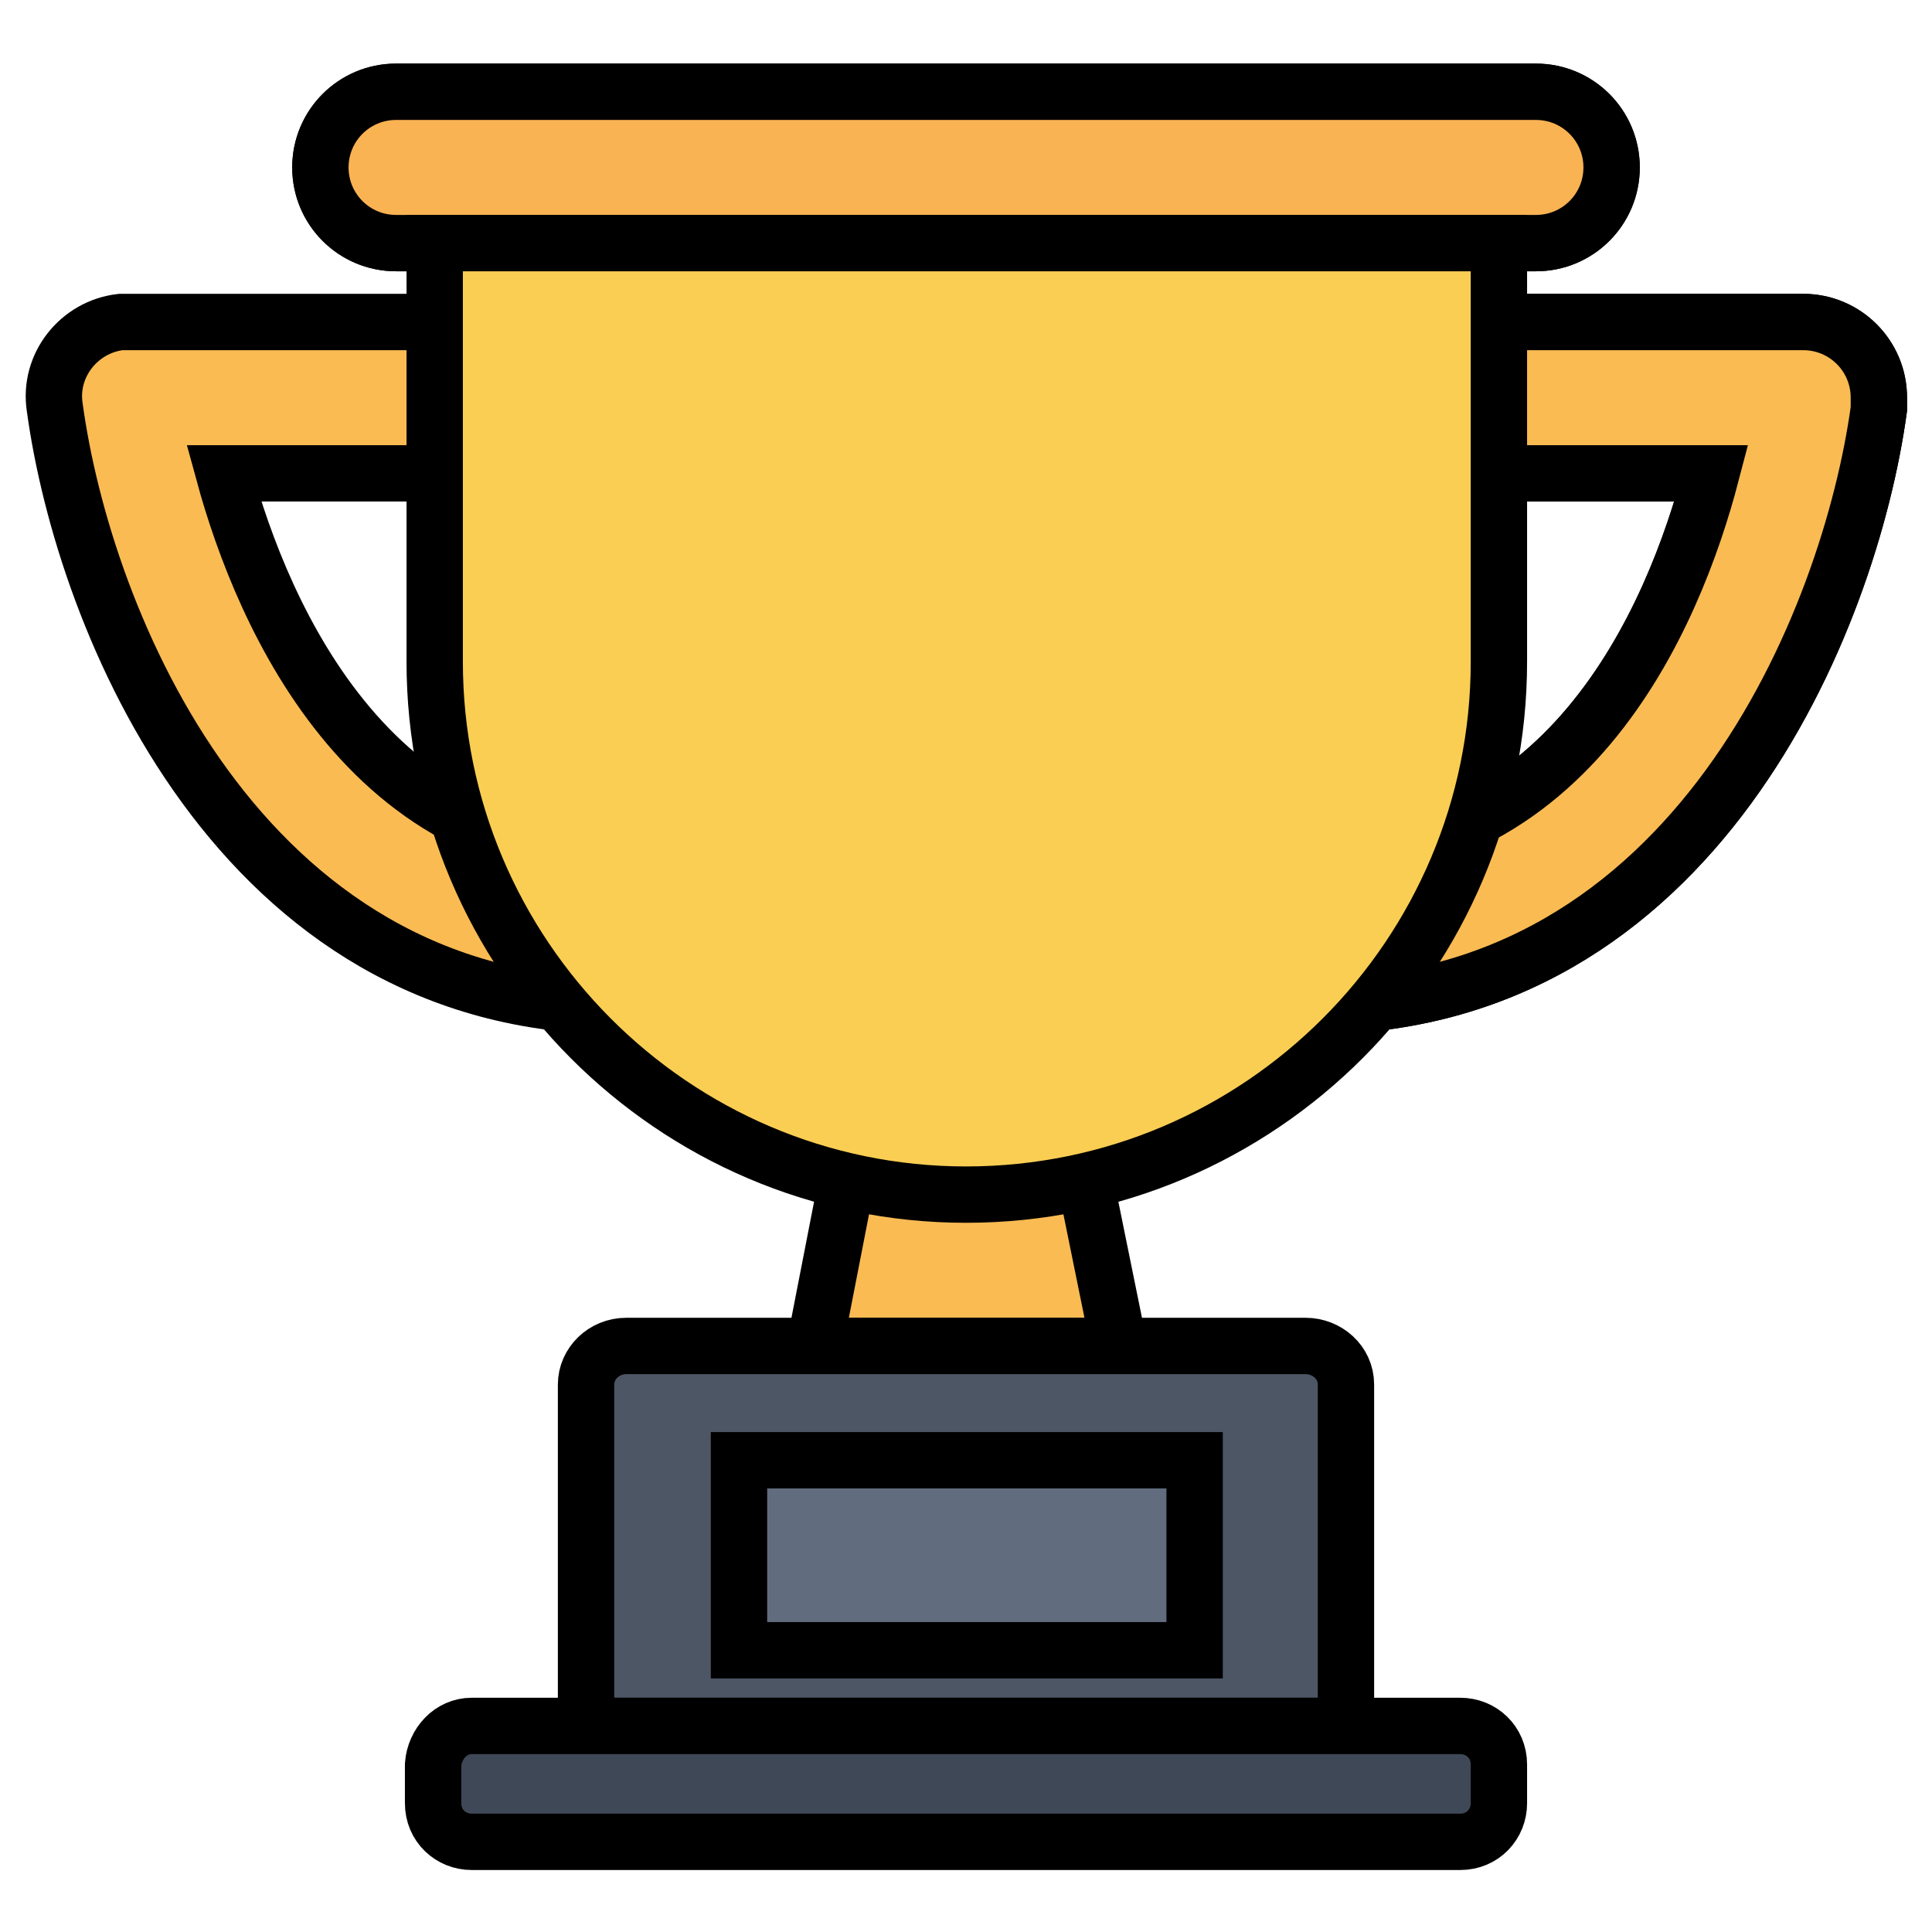 <?xml version="1.0" encoding="utf-8"?>
<!-- Generator: Adobe Illustrator 25.2.0, SVG Export Plug-In . SVG Version: 6.00 Build 0)  -->
<svg version="1.1" id="Layer_1" xmlns="http://www.w3.org/2000/svg" xmlns:xlink="http://www.w3.org/1999/xlink" x="0px" y="0px"
	 viewBox="0 0 120 120" style="enable-background:new 0 0 120 120;" xml:space="preserve">
<style type="text/css">
	.st0{fill:#FABB53;stroke:#000000;stroke-width:3.5;stroke-miterlimit:10;}
	.st1{fill:#F7972E;stroke:#000000;stroke-width:3.5;stroke-miterlimit:10;}
	.st2{fill:#FAB353;stroke:#000000;stroke-width:3.5;stroke-miterlimit:10;}
	.st3{fill:#FACE53;stroke:#000000;stroke-width:3.5;stroke-miterlimit:10;}
	.st4{fill:#4C5665;stroke:#000000;stroke-width:3.5;stroke-miterlimit:10;}
	.st5{fill:#616C7F;stroke:#000000;stroke-width:3.5;stroke-miterlimit:10;}
	.st6{fill:#3F4856;stroke:#000000;stroke-width:3.5;stroke-miterlimit:10;}
</style>
<g id="Winner-2">
	<path class="st0" d="M38.5,62.5c-23.7,0-33.3-24-35.1-37.2c-0.4-2.6,1.5-5,4.1-5.3c0.2,0,0.4,0,0.7,0h23.6c2.6,0,4.7,2.1,4.7,4.7
		s-2.1,4.7-4.7,4.7H13.9c2.4,8.8,9.3,25.1,26.8,23.6c2.6-0.2,4.9,1.8,5.1,4.3s-1.7,4.8-4.3,5C40.5,62.5,39.4,62.5,38.5,62.5z"/>
	<path class="st1" d="M24.6,5.7h70.8c2.6,0,4.7,2.1,4.7,4.7l0,0c0,2.6-2.1,4.7-4.7,4.7H24.6c-2.6,0-4.7-2.1-4.7-4.7l0,0
		C19.9,7.8,22,5.7,24.6,5.7z"/>
	<path class="st2" d="M24.6,5.7h70.8c2.6,0,4.7,2.1,4.7,4.7l0,0c0,2.6-2.1,4.7-4.7,4.7H24.6c-2.6,0-4.7-2.1-4.7-4.7l0,0
		C19.9,7.8,22,5.7,24.6,5.7z"/>
	<path class="st3" d="M81.6,62.5c-1,0-2,0-3-0.1c-2.6-0.2-4.5-2.5-4.3-5.1c0.2-2.6,2.5-4.5,5.1-4.3h0.1
		c17.8,1.5,24.5-14.8,26.8-23.6H88.4c-2.6,0-4.7-2.1-4.7-4.7s2.1-4.7,4.7-4.7H112c2.6,0,4.7,2.1,4.7,4.7c0,0.2,0,0.4,0,0.7
		C114.9,38.5,105.3,62.5,81.6,62.5z"/>
	<path class="st0" d="M81.6,62.5c-1,0-2,0-3-0.1c-2.6-0.2-4.5-2.5-4.3-5.1c0.2-2.6,2.5-4.5,5.1-4.3h0.1
		c17.8,1.5,24.5-14.8,26.8-23.6H88.4c-2.6,0-4.7-2.1-4.7-4.7s2.1-4.7,4.7-4.7H112c2.6,0,4.7,2.1,4.7,4.7c0,0.2,0,0.4,0,0.7
		C114.9,38.5,105.3,62.5,81.6,62.5z"/>
	<polygon class="st0" points="69.5,83.6 50.6,83.6 52.9,71.8 67.1,71.8 	"/>
	<path class="st4" d="M83.6,107.2H36.4V86c0-1.3,1.1-2.4,2.5-2.4h42.2c1.3,0,2.5,1,2.5,2.4L83.6,107.2L83.6,107.2z"/>
	<rect x="45.9" y="90.7" class="st5" width="28.3" height="11.8"/>
	<path class="st3" d="M27,15.1h66.1l0,0v26c0,18.2-14.8,33.1-33.1,33.1l0,0C41.8,74.2,27,59.3,27,41.1V15.1L27,15.1z"/>
	<path class="st6" d="M29.3,107.2h61.4c1.3,0,2.4,1,2.4,2.4v2.4c0,1.3-1,2.4-2.4,2.4H29.3c-1.3,0-2.4-1-2.4-2.4v-2.4
		C27,108.3,28,107.2,29.3,107.2z"/>
</g>
</svg>
